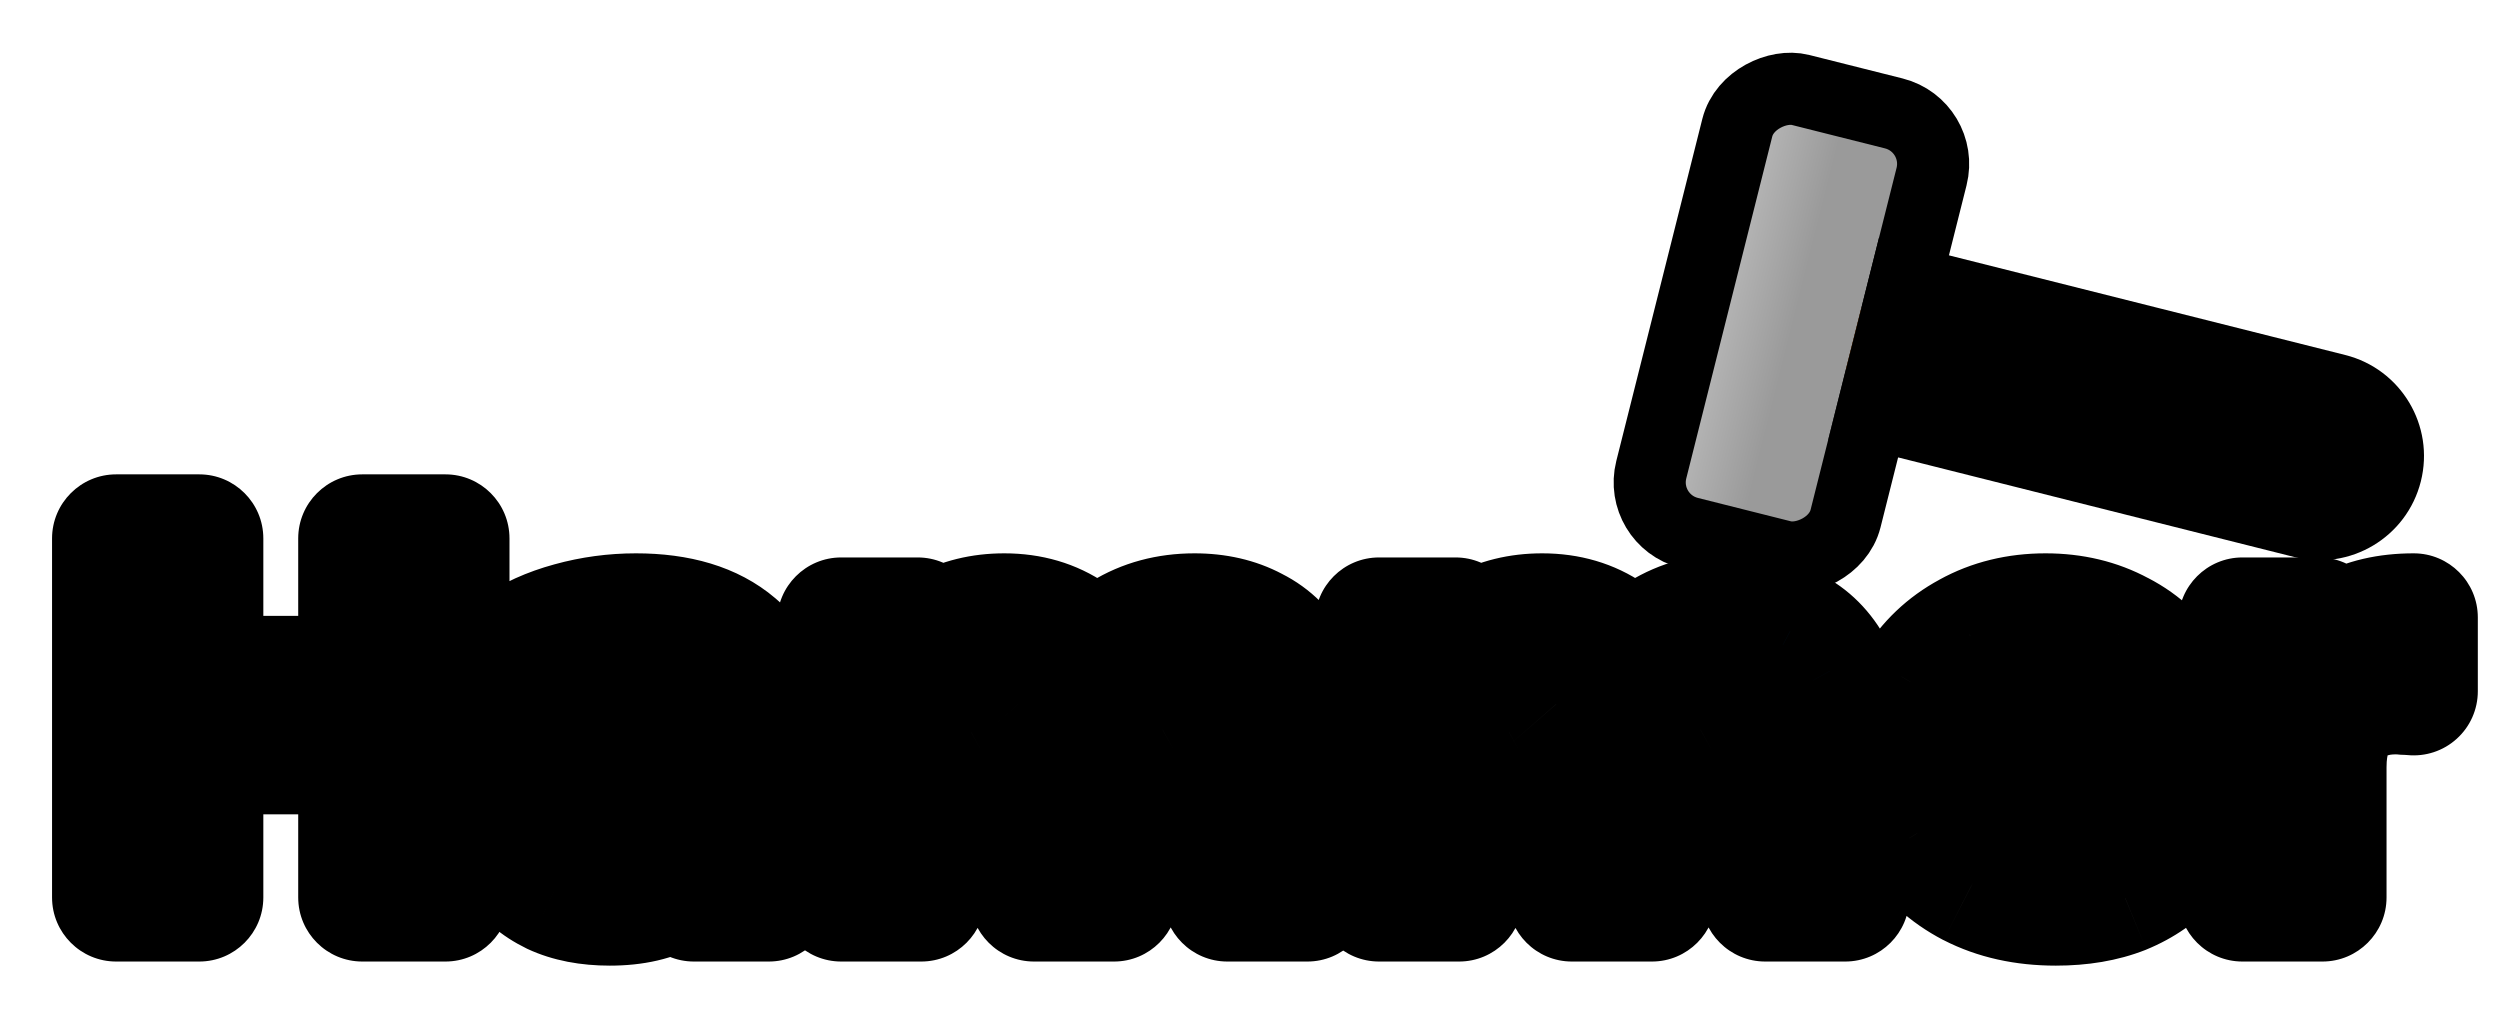 <svg width="39" height="16" viewBox="0 0 39 16" fill="none" xmlns="http://www.w3.org/2000/svg">
<path d="M5.652 8.4H6.948V14H5.652V8.4ZM3.108 14H1.812V8.4H3.108V14ZM5.748 11.704H3.012V10.608H5.748V11.704ZM10.825 14V13.16L10.745 12.976V11.472C10.745 11.205 10.663 10.997 10.497 10.848C10.337 10.699 10.089 10.624 9.753 10.624C9.524 10.624 9.297 10.661 9.073 10.736C8.855 10.805 8.668 10.901 8.513 11.024L8.065 10.152C8.3 9.987 8.583 9.859 8.913 9.768C9.244 9.677 9.58 9.632 9.921 9.632C10.577 9.632 11.087 9.787 11.449 10.096C11.812 10.405 11.993 10.888 11.993 11.544V14H10.825ZM9.513 14.064C9.177 14.064 8.889 14.008 8.649 13.896C8.409 13.779 8.225 13.621 8.097 13.424C7.969 13.227 7.905 13.005 7.905 12.76C7.905 12.504 7.967 12.28 8.089 12.088C8.217 11.896 8.417 11.747 8.689 11.64C8.961 11.528 9.316 11.472 9.753 11.472H10.897V12.2H9.889C9.596 12.2 9.393 12.248 9.281 12.344C9.175 12.44 9.121 12.56 9.121 12.704C9.121 12.864 9.183 12.992 9.305 13.088C9.433 13.179 9.607 13.224 9.825 13.224C10.033 13.224 10.22 13.176 10.385 13.08C10.551 12.979 10.671 12.832 10.745 12.64L10.937 13.216C10.847 13.493 10.681 13.704 10.441 13.848C10.201 13.992 9.892 14.064 9.513 14.064ZM18.635 9.632C18.976 9.632 19.277 9.701 19.539 9.84C19.805 9.973 20.014 10.181 20.163 10.464C20.317 10.741 20.395 11.099 20.395 11.536V14H19.147V11.728C19.147 11.381 19.075 11.125 18.931 10.96C18.787 10.795 18.584 10.712 18.323 10.712C18.142 10.712 17.979 10.755 17.835 10.84C17.691 10.92 17.579 11.043 17.499 11.208C17.419 11.373 17.379 11.584 17.379 11.84V14H16.131V11.728C16.131 11.381 16.059 11.125 15.915 10.96C15.776 10.795 15.576 10.712 15.315 10.712C15.133 10.712 14.971 10.755 14.827 10.84C14.683 10.92 14.571 11.043 14.491 11.208C14.411 11.373 14.371 11.584 14.371 11.84V14H13.123V9.696H14.315V10.872L14.091 10.528C14.24 10.235 14.451 10.013 14.723 9.864C15 9.709 15.315 9.632 15.667 9.632C16.061 9.632 16.405 9.733 16.699 9.936C16.997 10.133 17.195 10.437 17.291 10.848L16.851 10.728C16.995 10.392 17.224 10.125 17.539 9.928C17.859 9.731 18.224 9.632 18.635 9.632ZM27.026 9.632C27.367 9.632 27.668 9.701 27.93 9.84C28.196 9.973 28.404 10.181 28.553 10.464C28.708 10.741 28.785 11.099 28.785 11.536V14H27.538V11.728C27.538 11.381 27.465 11.125 27.322 10.96C27.177 10.795 26.975 10.712 26.713 10.712C26.532 10.712 26.369 10.755 26.226 10.84C26.081 10.92 25.97 11.043 25.89 11.208C25.809 11.373 25.77 11.584 25.77 11.84V14H24.521V11.728C24.521 11.381 24.45 11.125 24.305 10.96C24.167 10.795 23.967 10.712 23.706 10.712C23.524 10.712 23.361 10.755 23.218 10.84C23.073 10.92 22.962 11.043 22.881 11.208C22.802 11.373 22.762 11.584 22.762 11.84V14H21.514V9.696H22.706V10.872L22.482 10.528C22.631 10.235 22.841 10.013 23.113 9.864C23.391 9.709 23.706 9.632 24.058 9.632C24.452 9.632 24.796 9.733 25.09 9.936C25.388 10.133 25.585 10.437 25.681 10.848L25.241 10.728C25.386 10.392 25.615 10.125 25.93 9.928C26.25 9.731 26.615 9.632 27.026 9.632ZM32.071 14.064C31.581 14.064 31.149 13.968 30.775 13.776C30.407 13.584 30.122 13.323 29.919 12.992C29.717 12.656 29.615 12.275 29.615 11.848C29.615 11.416 29.714 11.035 29.911 10.704C30.114 10.368 30.389 10.107 30.735 9.92C31.082 9.728 31.474 9.632 31.911 9.632C32.333 9.632 32.711 9.723 33.047 9.904C33.389 10.08 33.658 10.336 33.855 10.672C34.053 11.003 34.151 11.4 34.151 11.864C34.151 11.912 34.149 11.968 34.143 12.032C34.138 12.091 34.133 12.147 34.127 12.2H30.631V11.472H33.471L32.991 11.688C32.991 11.464 32.946 11.269 32.855 11.104C32.765 10.939 32.639 10.811 32.479 10.72C32.319 10.624 32.133 10.576 31.919 10.576C31.706 10.576 31.517 10.624 31.351 10.72C31.191 10.811 31.066 10.941 30.975 11.112C30.885 11.277 30.839 11.475 30.839 11.704V11.896C30.839 12.131 30.89 12.339 30.991 12.52C31.098 12.696 31.245 12.832 31.431 12.928C31.623 13.019 31.847 13.064 32.103 13.064C32.333 13.064 32.533 13.029 32.703 12.96C32.879 12.891 33.039 12.787 33.183 12.648L33.847 13.368C33.65 13.592 33.402 13.765 33.103 13.888C32.805 14.005 32.461 14.064 32.071 14.064ZM34.982 14V9.696H36.174V10.912L36.006 10.56C36.134 10.256 36.34 10.027 36.622 9.872C36.905 9.712 37.249 9.632 37.654 9.632V10.784C37.601 10.779 37.553 10.776 37.51 10.776C37.468 10.771 37.422 10.768 37.374 10.768C37.033 10.768 36.756 10.867 36.542 11.064C36.334 11.256 36.23 11.557 36.23 11.968V14H34.982Z" fill="url(#paint0_linear_1_15)"/>
<path d="M5.652 8.4V7.4C5.1 7.4 4.652 7.848 4.652 8.4H5.652ZM6.948 8.4H7.948C7.948 7.848 7.501 7.4 6.948 7.4V8.4ZM6.948 14V15C7.501 15 7.948 14.552 7.948 14H6.948ZM5.652 14H4.652C4.652 14.552 5.1 15 5.652 15V14ZM3.108 14V15C3.661 15 4.108 14.552 4.108 14H3.108ZM1.812 14H0.812C0.812 14.552 1.26 15 1.812 15L1.812 14ZM1.812 8.4V7.4C1.26 7.4 0.812 7.848 0.812 8.4H1.812ZM3.108 8.4H4.108C4.108 7.848 3.661 7.4 3.108 7.4V8.4ZM5.748 11.704V12.704C6.301 12.704 6.748 12.256 6.748 11.704H5.748ZM3.012 11.704H2.012C2.012 12.256 2.46 12.704 3.012 12.704V11.704ZM3.012 10.608V9.608C2.46 9.608 2.012 10.056 2.012 10.608H3.012ZM5.748 10.608H6.748C6.748 10.056 6.301 9.608 5.748 9.608V10.608ZM5.652 9.4H6.948V7.4H5.652V9.4ZM5.948 8.4V14H7.948V8.4H5.948ZM6.948 13H5.652V15H6.948V13ZM6.652 14V8.4H4.652V14H6.652ZM3.108 13H1.812V15H3.108V13ZM2.812 14V8.4H0.812V14H2.812ZM1.812 9.4H3.108V7.4H1.812V9.4ZM2.108 8.4V14H4.108V8.4H2.108ZM5.748 10.704H3.012V12.704H5.748V10.704ZM4.012 11.704V10.608H2.012V11.704H4.012ZM3.012 11.608H5.748V9.608H3.012V11.608ZM4.748 10.608V11.704H6.748V10.608H4.748ZM10.825 14H9.825C9.825 14.552 10.273 15 10.825 15V14ZM10.825 13.16H11.825C11.825 13.023 11.797 12.887 11.742 12.761L10.825 13.16ZM10.745 12.976H9.745C9.745 13.113 9.774 13.249 9.828 13.375L10.745 12.976ZM10.497 10.848L9.815 11.579C9.819 11.583 9.823 11.586 9.827 11.59L10.497 10.848ZM9.073 10.736L9.376 11.689C9.38 11.688 9.385 11.686 9.39 11.685L9.073 10.736ZM8.513 11.024L7.624 11.481C7.761 11.747 8.01 11.938 8.302 12.001C8.595 12.065 8.9 11.993 9.135 11.807L8.513 11.024ZM8.065 10.152L7.489 9.335C7.082 9.622 6.948 10.165 7.176 10.609L8.065 10.152ZM8.913 9.768L8.649 8.804L8.649 8.804L8.913 9.768ZM11.449 10.096L12.098 9.335L12.098 9.335L11.449 10.096ZM11.993 14V15C12.546 15 12.993 14.552 12.993 14H11.993ZM8.649 13.896L8.21 14.794C8.216 14.797 8.221 14.8 8.226 14.802L8.649 13.896ZM8.097 13.424L8.936 12.88L8.936 12.88L8.097 13.424ZM8.089 12.088L7.257 11.533C7.254 11.539 7.25 11.544 7.247 11.55L8.089 12.088ZM8.689 11.64L9.054 12.571C9.06 12.569 9.065 12.567 9.07 12.565L8.689 11.64ZM10.897 11.472H11.897C11.897 10.92 11.45 10.472 10.897 10.472V11.472ZM10.897 12.2V13.2C11.45 13.2 11.897 12.752 11.897 12.2H10.897ZM9.281 12.344L8.631 11.585C8.624 11.59 8.618 11.595 8.612 11.601L9.281 12.344ZM9.305 13.088L8.689 13.876C8.702 13.885 8.714 13.895 8.727 13.904L9.305 13.088ZM10.385 13.08L10.887 13.945C10.894 13.941 10.901 13.937 10.908 13.933L10.385 13.08ZM10.745 12.64L11.694 12.324C11.561 11.924 11.191 11.651 10.77 11.64C10.349 11.63 9.966 11.885 9.813 12.278L10.745 12.64ZM10.937 13.216L11.888 13.527C11.954 13.323 11.954 13.103 11.886 12.9L10.937 13.216ZM10.441 13.848L9.927 12.991L9.927 12.991L10.441 13.848ZM11.825 14V13.16H9.825V14H11.825ZM11.742 12.761L11.662 12.577L9.828 13.375L9.908 13.559L11.742 12.761ZM11.745 12.976V11.472H9.745V12.976H11.745ZM11.745 11.472C11.745 10.983 11.584 10.482 11.168 10.106L9.827 11.59C9.813 11.577 9.798 11.561 9.784 11.541C9.771 11.521 9.761 11.502 9.754 11.485C9.741 11.452 9.745 11.441 9.745 11.472H11.745ZM11.18 10.117C10.757 9.722 10.211 9.624 9.753 9.624V11.624C9.801 11.624 9.836 11.627 9.862 11.63C9.888 11.633 9.9 11.637 9.903 11.637C9.907 11.639 9.866 11.627 9.815 11.579L11.18 10.117ZM9.753 9.624C9.413 9.624 9.08 9.68 8.757 9.787L9.39 11.685C9.515 11.643 9.635 11.624 9.753 11.624V9.624ZM8.771 9.783C8.455 9.883 8.156 10.031 7.892 10.241L9.135 11.807C9.18 11.771 9.254 11.728 9.376 11.689L8.771 9.783ZM9.403 10.567L8.955 9.695L7.176 10.609L7.624 11.481L9.403 10.567ZM8.641 10.97C8.765 10.882 8.938 10.798 9.178 10.732L8.649 8.804C8.228 8.919 7.835 9.091 7.489 9.335L8.641 10.97ZM9.178 10.732C9.423 10.665 9.67 10.632 9.921 10.632V8.632C9.49 8.632 9.065 8.689 8.649 8.804L9.178 10.732ZM9.921 10.632C10.429 10.632 10.677 10.751 10.8 10.857L12.098 9.335C11.497 8.822 10.726 8.632 9.921 8.632V10.632ZM10.8 10.857C10.865 10.912 10.993 11.065 10.993 11.544H12.993C12.993 10.711 12.759 9.898 12.098 9.335L10.8 10.857ZM10.993 11.544V14H12.993V11.544H10.993ZM11.993 13H10.825V15H11.993V13ZM9.513 13.064C9.286 13.064 9.149 13.026 9.072 12.99L8.226 14.802C8.629 14.99 9.069 15.064 9.513 15.064V13.064ZM9.089 12.998C8.989 12.949 8.953 12.905 8.936 12.88L7.258 13.968C7.498 14.337 7.83 14.608 8.21 14.794L9.089 12.998ZM8.936 12.88C8.918 12.852 8.905 12.821 8.905 12.76H6.905C6.905 13.19 7.021 13.602 7.258 13.968L8.936 12.88ZM8.905 12.76C8.905 12.671 8.924 12.638 8.932 12.626L7.247 11.55C7.009 11.922 6.905 12.338 6.905 12.76H8.905ZM8.921 12.643C8.917 12.649 8.918 12.645 8.934 12.633C8.951 12.62 8.988 12.597 9.054 12.571L8.324 10.709C7.913 10.87 7.526 11.131 7.257 11.533L8.921 12.643ZM9.07 12.565C9.177 12.521 9.389 12.472 9.753 12.472V10.472C9.243 10.472 8.745 10.536 8.309 10.715L9.07 12.565ZM9.753 12.472H10.897V10.472H9.753V12.472ZM9.897 11.472V12.2H11.897V11.472H9.897ZM10.897 11.2H9.889V13.2H10.897V11.2ZM9.889 11.2C9.558 11.2 9.033 11.239 8.631 11.585L9.932 13.103C9.878 13.149 9.83 13.176 9.799 13.19C9.768 13.204 9.749 13.209 9.748 13.209C9.747 13.209 9.757 13.207 9.783 13.204C9.808 13.202 9.843 13.2 9.889 13.2V11.2ZM8.612 11.601C8.294 11.887 8.121 12.278 8.121 12.704H10.121C10.121 12.758 10.111 12.832 10.075 12.912C10.04 12.992 9.992 13.05 9.95 13.087L8.612 11.601ZM8.121 12.704C8.121 13.162 8.317 13.584 8.689 13.876L9.922 12.3C9.97 12.338 10.027 12.4 10.069 12.488C10.111 12.575 10.121 12.654 10.121 12.704H8.121ZM8.727 13.904C9.079 14.153 9.479 14.224 9.825 14.224V12.224C9.783 12.224 9.773 12.22 9.784 12.223C9.798 12.226 9.836 12.239 9.883 12.272L8.727 13.904ZM9.825 14.224C10.194 14.224 10.556 14.137 10.887 13.945L9.883 12.215C9.88 12.217 9.878 12.218 9.872 12.22C9.867 12.221 9.852 12.224 9.825 12.224V14.224ZM10.908 13.933C11.272 13.71 11.529 13.385 11.677 13.002L9.813 12.278C9.811 12.284 9.813 12.276 9.825 12.261C9.838 12.245 9.852 12.234 9.863 12.227L10.908 13.933ZM9.797 12.956L9.989 13.532L11.886 12.9L11.694 12.324L9.797 12.956ZM9.987 12.905C9.968 12.964 9.951 12.976 9.927 12.991L10.956 14.706C11.412 14.432 11.726 14.022 11.888 13.527L9.987 12.905ZM9.927 12.991C9.888 13.014 9.773 13.064 9.513 13.064V15.064C10.011 15.064 10.515 14.97 10.956 14.706L9.927 12.991ZM19.539 9.84L19.07 10.723C19.077 10.727 19.084 10.731 19.092 10.734L19.539 9.84ZM20.163 10.464L19.279 10.931C19.282 10.938 19.286 10.944 19.29 10.951L20.163 10.464ZM20.395 14V15C20.947 15 21.395 14.552 21.395 14H20.395ZM19.147 14H18.147C18.147 14.552 18.595 15 19.147 15V14ZM18.931 10.96L19.685 10.303L19.685 10.303L18.931 10.96ZM17.835 10.84L18.32 11.714C18.329 11.71 18.337 11.705 18.345 11.7L17.835 10.84ZM17.499 11.208L18.399 11.644L18.399 11.644L17.499 11.208ZM17.379 14V15C17.931 15 18.379 14.552 18.379 14H17.379ZM16.131 14H15.131C15.131 14.552 15.579 15 16.131 15V14ZM15.915 10.96L15.149 11.603C15.153 11.607 15.157 11.612 15.161 11.617L15.915 10.96ZM14.827 10.84L15.312 11.714C15.321 11.71 15.329 11.705 15.337 11.7L14.827 10.84ZM14.491 11.208L15.391 11.644L15.391 11.644L14.491 11.208ZM14.371 14V15C14.923 15 15.371 14.552 15.371 14H14.371ZM13.123 14H12.123C12.123 14.552 12.571 15 13.123 15V14ZM13.123 9.696V8.696C12.571 8.696 12.123 9.144 12.123 9.696H13.123ZM14.315 9.696H15.315C15.315 9.144 14.867 8.696 14.315 8.696V9.696ZM14.315 10.872L13.477 11.418C13.718 11.789 14.175 11.957 14.6 11.831C15.024 11.705 15.315 11.315 15.315 10.872H14.315ZM14.091 10.528L13.2 10.074C13.037 10.393 13.058 10.774 13.253 11.074L14.091 10.528ZM14.723 9.864L15.204 10.741L15.21 10.737L14.723 9.864ZM16.699 9.936L16.13 10.759C16.136 10.763 16.142 10.767 16.148 10.77L16.699 9.936ZM17.291 10.848L17.028 11.813C17.368 11.905 17.731 11.812 17.985 11.568C18.239 11.323 18.345 10.963 18.265 10.62L17.291 10.848ZM16.851 10.728L15.932 10.334C15.818 10.6 15.825 10.902 15.95 11.163C16.076 11.423 16.309 11.617 16.588 11.693L16.851 10.728ZM17.539 9.928L17.014 9.077L17.008 9.081L17.539 9.928ZM18.635 10.632C18.838 10.632 18.974 10.672 19.07 10.723L20.008 8.957C19.581 8.73 19.114 8.632 18.635 8.632V10.632ZM19.092 10.734C19.158 10.768 19.219 10.819 19.279 10.931L21.047 9.997C20.808 9.544 20.453 9.179 19.986 8.946L19.092 10.734ZM19.29 10.951C19.336 11.034 19.395 11.208 19.395 11.536H21.395C21.395 10.989 21.299 10.449 21.036 9.977L19.29 10.951ZM19.395 11.536V14H21.395V11.536H19.395ZM20.395 13H19.147V15H20.395V13ZM20.147 14V11.728H18.147V14H20.147ZM20.147 11.728C20.147 11.273 20.057 10.731 19.685 10.303L18.177 11.617C18.133 11.567 18.126 11.531 18.13 11.547C18.135 11.565 18.147 11.62 18.147 11.728H20.147ZM19.685 10.303C19.314 9.878 18.812 9.712 18.323 9.712V11.712C18.349 11.712 18.333 11.716 18.293 11.7C18.25 11.682 18.207 11.652 18.177 11.617L19.685 10.303ZM18.323 9.712C17.978 9.712 17.636 9.795 17.325 9.98L18.345 11.7C18.341 11.703 18.337 11.705 18.332 11.707C18.327 11.709 18.322 11.71 18.319 11.711C18.311 11.713 18.311 11.712 18.323 11.712V9.712ZM17.349 9.966C17.005 10.157 16.758 10.444 16.599 10.772L18.399 11.644C18.401 11.639 18.397 11.649 18.381 11.666C18.365 11.684 18.344 11.701 18.32 11.714L17.349 9.966ZM16.599 10.772C16.432 11.116 16.379 11.489 16.379 11.84H18.379C18.379 11.679 18.405 11.63 18.399 11.644L16.599 10.772ZM16.379 11.84V14H18.379V11.84H16.379ZM17.379 13H16.131V15H17.379V13ZM17.131 14V11.728H15.131V14H17.131ZM17.131 11.728C17.131 11.273 17.041 10.731 16.669 10.303L15.161 11.617C15.117 11.567 15.11 11.531 15.114 11.547C15.119 11.565 15.131 11.62 15.131 11.728H17.131ZM16.681 10.317C16.312 9.878 15.803 9.712 15.315 9.712V11.712C15.341 11.712 15.322 11.716 15.279 11.698C15.23 11.678 15.183 11.644 15.149 11.603L16.681 10.317ZM15.315 9.712C14.97 9.712 14.628 9.795 14.317 9.98L15.337 11.7C15.333 11.703 15.329 11.705 15.324 11.707C15.319 11.709 15.314 11.71 15.311 11.711C15.303 11.713 15.303 11.712 15.315 11.712V9.712ZM14.341 9.966C13.997 10.157 13.75 10.444 13.591 10.772L15.391 11.644C15.393 11.639 15.389 11.649 15.373 11.666C15.357 11.684 15.336 11.701 15.312 11.714L14.341 9.966ZM13.591 10.772C13.424 11.116 13.371 11.489 13.371 11.84H15.371C15.371 11.679 15.397 11.63 15.391 11.644L13.591 10.772ZM13.371 11.84V14H15.371V11.84H13.371ZM14.371 13H13.123V15H14.371V13ZM14.123 14V9.696H12.123V14H14.123ZM13.123 10.696H14.315V8.696H13.123V10.696ZM13.315 9.696V10.872H15.315V9.696H13.315ZM15.153 10.326L14.929 9.982L13.253 11.074L13.477 11.418L15.153 10.326ZM14.982 10.982C15.046 10.856 15.119 10.787 15.204 10.741L14.242 8.987C13.783 9.239 13.434 9.614 13.2 10.074L14.982 10.982ZM15.21 10.737C15.323 10.675 15.466 10.632 15.667 10.632V8.632C15.163 8.632 14.678 8.744 14.236 8.991L15.21 10.737ZM15.667 10.632C15.881 10.632 16.022 10.684 16.13 10.759L17.267 9.113C16.789 8.783 16.242 8.632 15.667 8.632V10.632ZM16.148 10.77C16.196 10.802 16.268 10.866 16.317 11.076L18.265 10.62C18.122 10.008 17.799 9.465 17.25 9.102L16.148 10.77ZM17.554 9.883L17.114 9.763L16.588 11.693L17.028 11.813L17.554 9.883ZM17.77 11.122C17.832 10.976 17.925 10.866 18.07 10.775L17.008 9.081C16.523 9.384 16.157 9.808 15.932 10.334L17.77 11.122ZM18.064 10.779C18.212 10.688 18.392 10.632 18.635 10.632V8.632C18.057 8.632 17.506 8.773 17.014 9.077L18.064 10.779ZM27.93 9.84L27.461 10.723C27.468 10.727 27.475 10.731 27.482 10.734L27.93 9.84ZM28.553 10.464L27.669 10.931C27.673 10.938 27.677 10.944 27.68 10.951L28.553 10.464ZM28.785 14V15C29.338 15 29.785 14.552 29.785 14H28.785ZM27.538 14H26.538C26.538 14.552 26.985 15 27.538 15V14ZM27.322 10.96L28.076 10.303L28.076 10.303L27.322 10.96ZM26.226 10.84L26.711 11.714C26.719 11.71 26.727 11.705 26.735 11.7L26.226 10.84ZM25.89 11.208L26.79 11.644L26.79 11.644L25.89 11.208ZM25.77 14V15C26.322 15 26.77 14.552 26.77 14H25.77ZM24.521 14H23.521C23.521 14.552 23.969 15 24.521 15V14ZM24.305 10.96L23.539 11.603C23.543 11.607 23.547 11.612 23.551 11.617L24.305 10.96ZM23.218 10.84L23.703 11.714C23.711 11.71 23.719 11.705 23.727 11.7L23.218 10.84ZM22.881 11.208L23.782 11.644L23.782 11.644L22.881 11.208ZM22.762 14V15C23.314 15 23.762 14.552 23.762 14H22.762ZM21.514 14H20.514C20.514 14.552 20.961 15 21.514 15V14ZM21.514 9.696V8.696C20.961 8.696 20.514 9.144 20.514 9.696H21.514ZM22.706 9.696H23.706C23.706 9.144 23.258 8.696 22.706 8.696V9.696ZM22.706 10.872L21.867 11.418C22.109 11.789 22.566 11.957 22.99 11.831C23.415 11.705 23.706 11.315 23.706 10.872H22.706ZM22.482 10.528L21.59 10.074C21.428 10.393 21.448 10.774 21.643 11.074L22.482 10.528ZM23.113 9.864L23.595 10.741L23.601 10.737L23.113 9.864ZM25.09 9.936L24.521 10.759C24.527 10.763 24.532 10.767 24.538 10.77L25.09 9.936ZM25.681 10.848L25.418 11.813C25.758 11.905 26.122 11.812 26.375 11.568C26.629 11.323 26.735 10.963 26.655 10.62L25.681 10.848ZM25.241 10.728L24.322 10.334C24.208 10.6 24.215 10.902 24.341 11.163C24.467 11.423 24.699 11.617 24.978 11.693L25.241 10.728ZM25.93 9.928L25.405 9.077L25.398 9.081L25.93 9.928ZM27.026 10.632C27.229 10.632 27.365 10.672 27.461 10.723L28.398 8.957C27.972 8.73 27.505 8.632 27.026 8.632V10.632ZM27.482 10.734C27.549 10.768 27.61 10.819 27.669 10.931L29.438 9.997C29.198 9.544 28.844 9.179 28.377 8.946L27.482 10.734ZM27.68 10.951C27.726 11.034 27.785 11.208 27.785 11.536H29.785C29.785 10.989 29.69 10.449 29.427 9.977L27.68 10.951ZM27.785 11.536V14H29.785V11.536H27.785ZM28.785 13H27.538V15H28.785V13ZM28.538 14V11.728H26.538V14H28.538ZM28.538 11.728C28.538 11.273 28.448 10.731 28.076 10.303L26.567 11.617C26.524 11.567 26.517 11.531 26.521 11.547C26.526 11.565 26.538 11.62 26.538 11.728H28.538ZM28.076 10.303C27.705 9.878 27.203 9.712 26.713 9.712V11.712C26.739 11.712 26.723 11.716 26.684 11.7C26.64 11.682 26.598 11.652 26.567 11.617L28.076 10.303ZM26.713 9.712C26.368 9.712 26.027 9.795 25.716 9.98L26.735 11.7C26.732 11.703 26.727 11.705 26.722 11.707C26.717 11.709 26.713 11.71 26.709 11.711C26.701 11.713 26.702 11.712 26.713 11.712V9.712ZM25.74 9.966C25.395 10.157 25.148 10.444 24.989 10.772L26.79 11.644C26.792 11.639 26.788 11.649 26.772 11.666C26.756 11.684 26.735 11.701 26.711 11.714L25.74 9.966ZM24.989 10.772C24.823 11.116 24.77 11.489 24.77 11.84H26.77C26.77 11.679 26.796 11.63 26.79 11.644L24.989 10.772ZM24.77 11.84V14H26.77V11.84H24.77ZM25.77 13H24.521V15H25.77V13ZM25.521 14V11.728H23.521V14H25.521ZM25.521 11.728C25.521 11.273 25.432 10.731 25.06 10.303L23.551 11.617C23.508 11.567 23.5 11.531 23.505 11.547C23.51 11.565 23.521 11.62 23.521 11.728H25.521ZM25.072 10.317C24.703 9.878 24.194 9.712 23.706 9.712V11.712C23.732 11.712 23.713 11.716 23.669 11.698C23.621 11.678 23.574 11.644 23.539 11.603L25.072 10.317ZM23.706 9.712C23.36 9.712 23.019 9.795 22.708 9.98L23.727 11.7C23.724 11.703 23.719 11.705 23.714 11.707C23.709 11.709 23.705 11.71 23.701 11.711C23.694 11.713 23.694 11.712 23.706 11.712V9.712ZM22.732 9.966C22.387 10.157 22.14 10.444 21.981 10.772L23.782 11.644C23.784 11.639 23.78 11.649 23.764 11.666C23.748 11.684 23.727 11.701 23.703 11.714L22.732 9.966ZM21.981 10.772C21.815 11.116 21.762 11.489 21.762 11.84H23.762C23.762 11.679 23.788 11.63 23.782 11.644L21.981 10.772ZM21.762 11.84V14H23.762V11.84H21.762ZM22.762 13H21.514V15H22.762V13ZM22.514 14V9.696H20.514V14H22.514ZM21.514 10.696H22.706V8.696H21.514V10.696ZM21.706 9.696V10.872H23.706V9.696H21.706ZM23.544 10.326L23.32 9.982L21.643 11.074L21.867 11.418L23.544 10.326ZM23.373 10.982C23.437 10.856 23.51 10.787 23.595 10.741L22.632 8.987C22.173 9.239 21.825 9.614 21.59 10.074L23.373 10.982ZM23.601 10.737C23.713 10.675 23.857 10.632 24.058 10.632V8.632C23.554 8.632 23.068 8.744 22.626 8.991L23.601 10.737ZM24.058 10.632C24.272 10.632 24.413 10.684 24.521 10.759L25.658 9.113C25.18 8.783 24.633 8.632 24.058 8.632V10.632ZM24.538 10.77C24.586 10.802 24.659 10.866 24.708 11.076L26.655 10.62C26.512 10.008 26.19 9.465 25.641 9.102L24.538 10.77ZM25.945 9.883L25.505 9.763L24.978 11.693L25.418 11.813L25.945 9.883ZM26.161 11.122C26.223 10.976 26.316 10.866 26.461 10.775L25.398 9.081C24.914 9.384 24.548 9.808 24.322 10.334L26.161 11.122ZM26.454 10.779C26.602 10.688 26.782 10.632 27.026 10.632V8.632C26.447 8.632 25.897 8.773 25.405 9.077L26.454 10.779ZM30.775 13.776L30.313 14.663L30.318 14.665L30.775 13.776ZM29.919 12.992L29.063 13.508L29.067 13.515L29.919 12.992ZM29.911 10.704L29.055 10.188L29.053 10.191L29.911 10.704ZM30.735 9.92L31.209 10.8L31.22 10.795L30.735 9.92ZM33.047 9.904L32.572 10.784C32.578 10.787 32.584 10.79 32.589 10.793L33.047 9.904ZM33.855 10.672L32.993 11.178L32.997 11.184L33.855 10.672ZM34.143 12.032L35.139 12.123L35.14 12.115L34.143 12.032ZM34.127 12.2V13.2C34.641 13.2 35.071 12.811 35.122 12.3L34.127 12.2ZM30.631 12.2H29.631C29.631 12.752 30.079 13.2 30.631 13.2V12.2ZM30.631 11.472V10.472C30.079 10.472 29.631 10.92 29.631 11.472H30.631ZM33.471 11.472L33.882 12.384C34.312 12.191 34.548 11.723 34.449 11.262C34.35 10.801 33.943 10.472 33.471 10.472V11.472ZM32.991 11.688H31.991C31.991 12.027 32.163 12.344 32.448 12.528C32.733 12.712 33.092 12.739 33.402 12.6L32.991 11.688ZM32.855 11.104L31.979 11.585L31.979 11.585L32.855 11.104ZM32.479 10.72L31.965 11.578C31.972 11.582 31.979 11.586 31.986 11.59L32.479 10.72ZM31.351 10.72L31.844 11.59L31.854 11.585L31.351 10.72ZM30.975 11.112L31.852 11.593L31.858 11.581L30.975 11.112ZM30.991 12.52L30.118 13.008C30.124 13.018 30.13 13.028 30.136 13.038L30.991 12.52ZM31.431 12.928L30.974 13.817C30.984 13.822 30.994 13.827 31.004 13.832L31.431 12.928ZM32.703 12.96L32.337 12.03L32.327 12.034L32.703 12.96ZM33.183 12.648L33.919 11.97C33.736 11.772 33.482 11.656 33.213 11.648C32.944 11.64 32.684 11.741 32.49 11.928L33.183 12.648ZM33.847 13.368L34.598 14.029C34.936 13.645 34.93 13.067 34.583 12.69L33.847 13.368ZM33.103 13.888L33.469 14.819C33.474 14.817 33.479 14.815 33.483 14.813L33.103 13.888ZM32.071 13.064C31.713 13.064 31.442 12.995 31.233 12.887L30.318 14.665C30.855 14.941 31.448 15.064 32.071 15.064V13.064ZM31.238 12.889C31.019 12.775 30.873 12.635 30.772 12.469L29.067 13.515C29.371 14.011 29.796 14.393 30.313 14.663L31.238 12.889ZM30.776 12.476C30.675 12.309 30.615 12.109 30.615 11.848H28.615C28.615 12.44 28.758 13.003 29.063 13.508L30.776 12.476ZM30.615 11.848C30.615 11.574 30.676 11.374 30.77 11.216L29.053 10.191C28.752 10.695 28.615 11.258 28.615 11.848H30.615ZM30.768 11.22C30.878 11.038 31.02 10.902 31.209 10.8L30.261 9.04C29.758 9.311 29.351 9.698 29.055 10.188L30.768 11.22ZM31.22 10.795C31.403 10.693 31.626 10.632 31.911 10.632V8.632C31.323 8.632 30.761 8.763 30.251 9.045L31.22 10.795ZM31.911 10.632C32.184 10.632 32.397 10.689 32.572 10.784L33.522 9.024C33.026 8.756 32.481 8.632 31.911 8.632V10.632ZM32.589 10.793C32.76 10.881 32.89 11.003 32.993 11.178L34.718 10.166C34.426 9.669 34.018 9.279 33.506 9.015L32.589 10.793ZM32.997 11.184C33.084 11.331 33.151 11.543 33.151 11.864H35.151C35.151 11.257 35.021 10.674 34.714 10.159L32.997 11.184ZM33.151 11.864C33.151 11.877 33.151 11.904 33.147 11.949L35.14 12.115C35.147 12.032 35.151 11.947 35.151 11.864H33.151ZM33.148 11.941C33.142 11.997 33.137 12.05 33.132 12.101L35.122 12.3C35.128 12.243 35.134 12.184 35.139 12.123L33.148 11.941ZM34.127 11.2H30.631V13.2H34.127V11.2ZM31.631 12.2V11.472H29.631V12.2H31.631ZM30.631 12.472H33.471V10.472H30.631V12.472ZM33.061 10.56L32.581 10.776L33.402 12.6L33.882 12.384L33.061 10.56ZM33.991 11.688C33.991 11.328 33.918 10.961 33.732 10.623L31.979 11.585C31.978 11.583 31.98 11.587 31.983 11.601C31.987 11.616 31.991 11.643 31.991 11.688H33.991ZM33.732 10.623C33.555 10.299 33.298 10.035 32.972 9.85L31.986 11.59C31.987 11.591 31.986 11.59 31.985 11.589C31.983 11.587 31.981 11.586 31.979 11.584C31.977 11.582 31.976 11.58 31.976 11.58C31.975 11.58 31.977 11.581 31.979 11.585L33.732 10.623ZM32.994 9.863C32.657 9.661 32.288 9.576 31.919 9.576V11.576C31.951 11.576 31.966 11.579 31.97 11.581C31.973 11.581 31.97 11.581 31.965 11.578L32.994 9.863ZM31.919 9.576C31.551 9.576 31.184 9.661 30.849 9.855L31.854 11.585C31.854 11.584 31.856 11.583 31.863 11.581C31.87 11.579 31.888 11.576 31.919 11.576V9.576ZM30.858 9.85C30.524 10.039 30.267 10.313 30.092 10.643L31.858 11.581C31.86 11.579 31.861 11.577 31.862 11.576C31.862 11.575 31.863 11.574 31.863 11.574C31.863 11.574 31.862 11.575 31.862 11.575C31.861 11.576 31.86 11.577 31.859 11.578C31.857 11.581 31.854 11.583 31.851 11.586C31.848 11.588 31.846 11.589 31.844 11.59L30.858 9.85ZM30.099 10.631C29.911 10.973 29.839 11.343 29.839 11.704H31.839C31.839 11.607 31.858 11.582 31.852 11.593L30.099 10.631ZM29.839 11.704V11.896H31.839V11.704H29.839ZM29.839 11.896C29.839 12.279 29.923 12.659 30.118 13.008L31.864 12.032C31.857 12.018 31.839 11.982 31.839 11.896H29.839ZM30.136 13.038C30.341 13.376 30.627 13.639 30.974 13.817L31.889 12.039C31.863 12.025 31.855 12.016 31.847 12.002L30.136 13.038ZM31.004 13.832C31.355 13.998 31.73 14.064 32.103 14.064V12.064C31.965 12.064 31.892 12.04 31.858 12.024L31.004 13.832ZM32.103 14.064C32.431 14.064 32.764 14.015 33.08 13.886L32.327 12.034C32.301 12.044 32.234 12.064 32.103 12.064V14.064ZM33.07 13.89C33.374 13.77 33.644 13.592 33.877 13.368L32.49 11.928C32.434 11.981 32.384 12.011 32.337 12.03L33.07 13.89ZM32.448 13.326L33.112 14.046L34.583 12.69L33.919 11.97L32.448 13.326ZM33.097 12.707C33.009 12.806 32.892 12.894 32.724 12.963L33.483 14.813C33.912 14.637 34.291 14.377 34.598 14.029L33.097 12.707ZM32.738 12.957C32.578 13.02 32.361 13.064 32.071 13.064V15.064C32.56 15.064 33.032 14.991 33.469 14.819L32.738 12.957ZM34.982 14H33.982C33.982 14.552 34.43 15 34.982 15V14ZM34.982 9.696V8.696C34.43 8.696 33.982 9.144 33.982 9.696H34.982ZM36.174 9.696H37.174C37.174 9.144 36.727 8.696 36.174 8.696V9.696ZM36.174 10.912L35.272 11.343C35.473 11.764 35.939 11.991 36.395 11.887C36.851 11.784 37.174 11.379 37.174 10.912H36.174ZM36.006 10.56L35.085 10.172C34.974 10.435 34.981 10.733 35.104 10.991L36.006 10.56ZM36.622 9.872L37.102 10.749C37.106 10.747 37.111 10.745 37.115 10.742L36.622 9.872ZM37.654 9.632H38.654C38.654 9.08 38.206 8.632 37.654 8.632V9.632ZM37.654 10.784L37.555 11.779C37.836 11.807 38.116 11.715 38.325 11.525C38.535 11.336 38.654 11.066 38.654 10.784H37.654ZM37.51 10.776L37.386 11.768C37.427 11.773 37.469 11.776 37.51 11.776V10.776ZM36.542 11.064L37.221 11.799L37.221 11.798L36.542 11.064ZM36.23 14V15C36.782 15 37.23 14.552 37.23 14H36.23ZM35.982 14V9.696H33.982V14H35.982ZM34.982 10.696H36.174V8.696H34.982V10.696ZM35.174 9.696V10.912H37.174V9.696H35.174ZM37.077 10.481L36.909 10.129L35.104 10.991L35.272 11.343L37.077 10.481ZM36.928 10.948C36.97 10.847 37.023 10.793 37.102 10.749L36.142 8.995C35.656 9.261 35.298 9.665 35.085 10.172L36.928 10.948ZM37.115 10.742C37.214 10.686 37.379 10.632 37.654 10.632V8.632C37.118 8.632 36.596 8.738 36.13 9.002L37.115 10.742ZM36.654 9.632V10.784H38.654V9.632H36.654ZM37.754 9.789C37.675 9.781 37.593 9.776 37.51 9.776V11.776C37.513 11.776 37.526 11.776 37.555 11.779L37.754 9.789ZM37.634 9.784C37.546 9.773 37.459 9.768 37.374 9.768V11.768C37.386 11.768 37.389 11.769 37.386 11.768L37.634 9.784ZM37.374 9.768C36.828 9.768 36.293 9.932 35.863 10.33L37.221 11.798C37.227 11.793 37.233 11.789 37.245 11.784C37.261 11.779 37.3 11.768 37.374 11.768V9.768ZM35.864 10.329C35.373 10.783 35.23 11.406 35.23 11.968H37.23C37.23 11.843 37.246 11.781 37.254 11.76C37.258 11.746 37.252 11.769 37.221 11.799L35.864 10.329ZM35.23 11.968V14H37.23V11.968H35.23ZM36.23 13H34.982V15H36.23V13Z" fill="black"/>
<rect x="25.562" y="8.115" width="7.125" height="3.125" rx="0.812" transform="rotate(-75.884 25.562 8.115)" fill="url(#paint1_linear_1_15)" stroke="black" stroke-width="1.125"/>
<mask id="path-4-outside-1_1_15" maskUnits="userSpaceOnUse" x="28.306" y="2.861" width="10.918" height="7.288" fill="black">
<rect fill="white" x="28.306" y="2.861" width="10.918" height="7.288"/>
<path d="M28.794 5.77L29.038 4.8L36.311 6.629C36.579 6.697 36.742 6.968 36.674 7.236C36.607 7.504 36.335 7.666 36.067 7.599L28.794 5.77Z"/>
</mask>
<path d="M28.794 5.77L29.038 4.8L36.311 6.629C36.579 6.697 36.742 6.968 36.674 7.236C36.607 7.504 36.335 7.666 36.067 7.599L28.794 5.77Z" fill="url(#paint2_linear_1_15)"/>
<path d="M28.794 5.77L29.038 4.8L28.794 5.77ZM36.586 5.538C37.456 5.757 37.984 6.64 37.765 7.51C37.546 8.381 36.663 8.909 35.793 8.69L35.705 6.477L35.461 7.447L36.586 5.538ZM37.765 7.51C37.546 8.381 36.663 8.909 35.793 8.69L28.519 6.861L29.038 4.8L36.311 6.629C36.44 6.662 36.55 6.744 36.618 6.857C36.686 6.971 36.706 7.107 36.674 7.236L37.765 7.51ZM29.312 3.709L36.586 5.538C37.456 5.757 37.984 6.64 37.765 7.51L36.674 7.236C36.642 7.365 36.56 7.475 36.446 7.543C36.332 7.611 36.196 7.631 36.067 7.599L29.279 5.892L28.794 5.77L29.312 3.709Z" fill="black" mask="url(#path-4-outside-1_1_15)"/>
<defs>
<linearGradient id="paint0_linear_1_15" x1="19.5" y1="6" x2="19.5" y2="16" gradientUnits="userSpaceOnUse">
<stop stop-color="#00D1FF"/>
<stop offset="1" stop-color="#001AFF"/>
</linearGradient>
<linearGradient id="paint1_linear_1_15" x1="29.244" y1="7.707" x2="29.244" y2="9.707" gradientUnits="userSpaceOnUse">
<stop stop-color="#C9C9C9"/>
<stop offset="1" stop-color="#9A9A9A"/>
</linearGradient>
<linearGradient id="paint2_linear_1_15" x1="28.916" y1="5.285" x2="36.674" y2="7.236" gradientUnits="userSpaceOnUse">
<stop stop-color="#A45F20"/>
<stop offset="1" stop-color="#7B4717"/>
</linearGradient>
</defs>
</svg>
